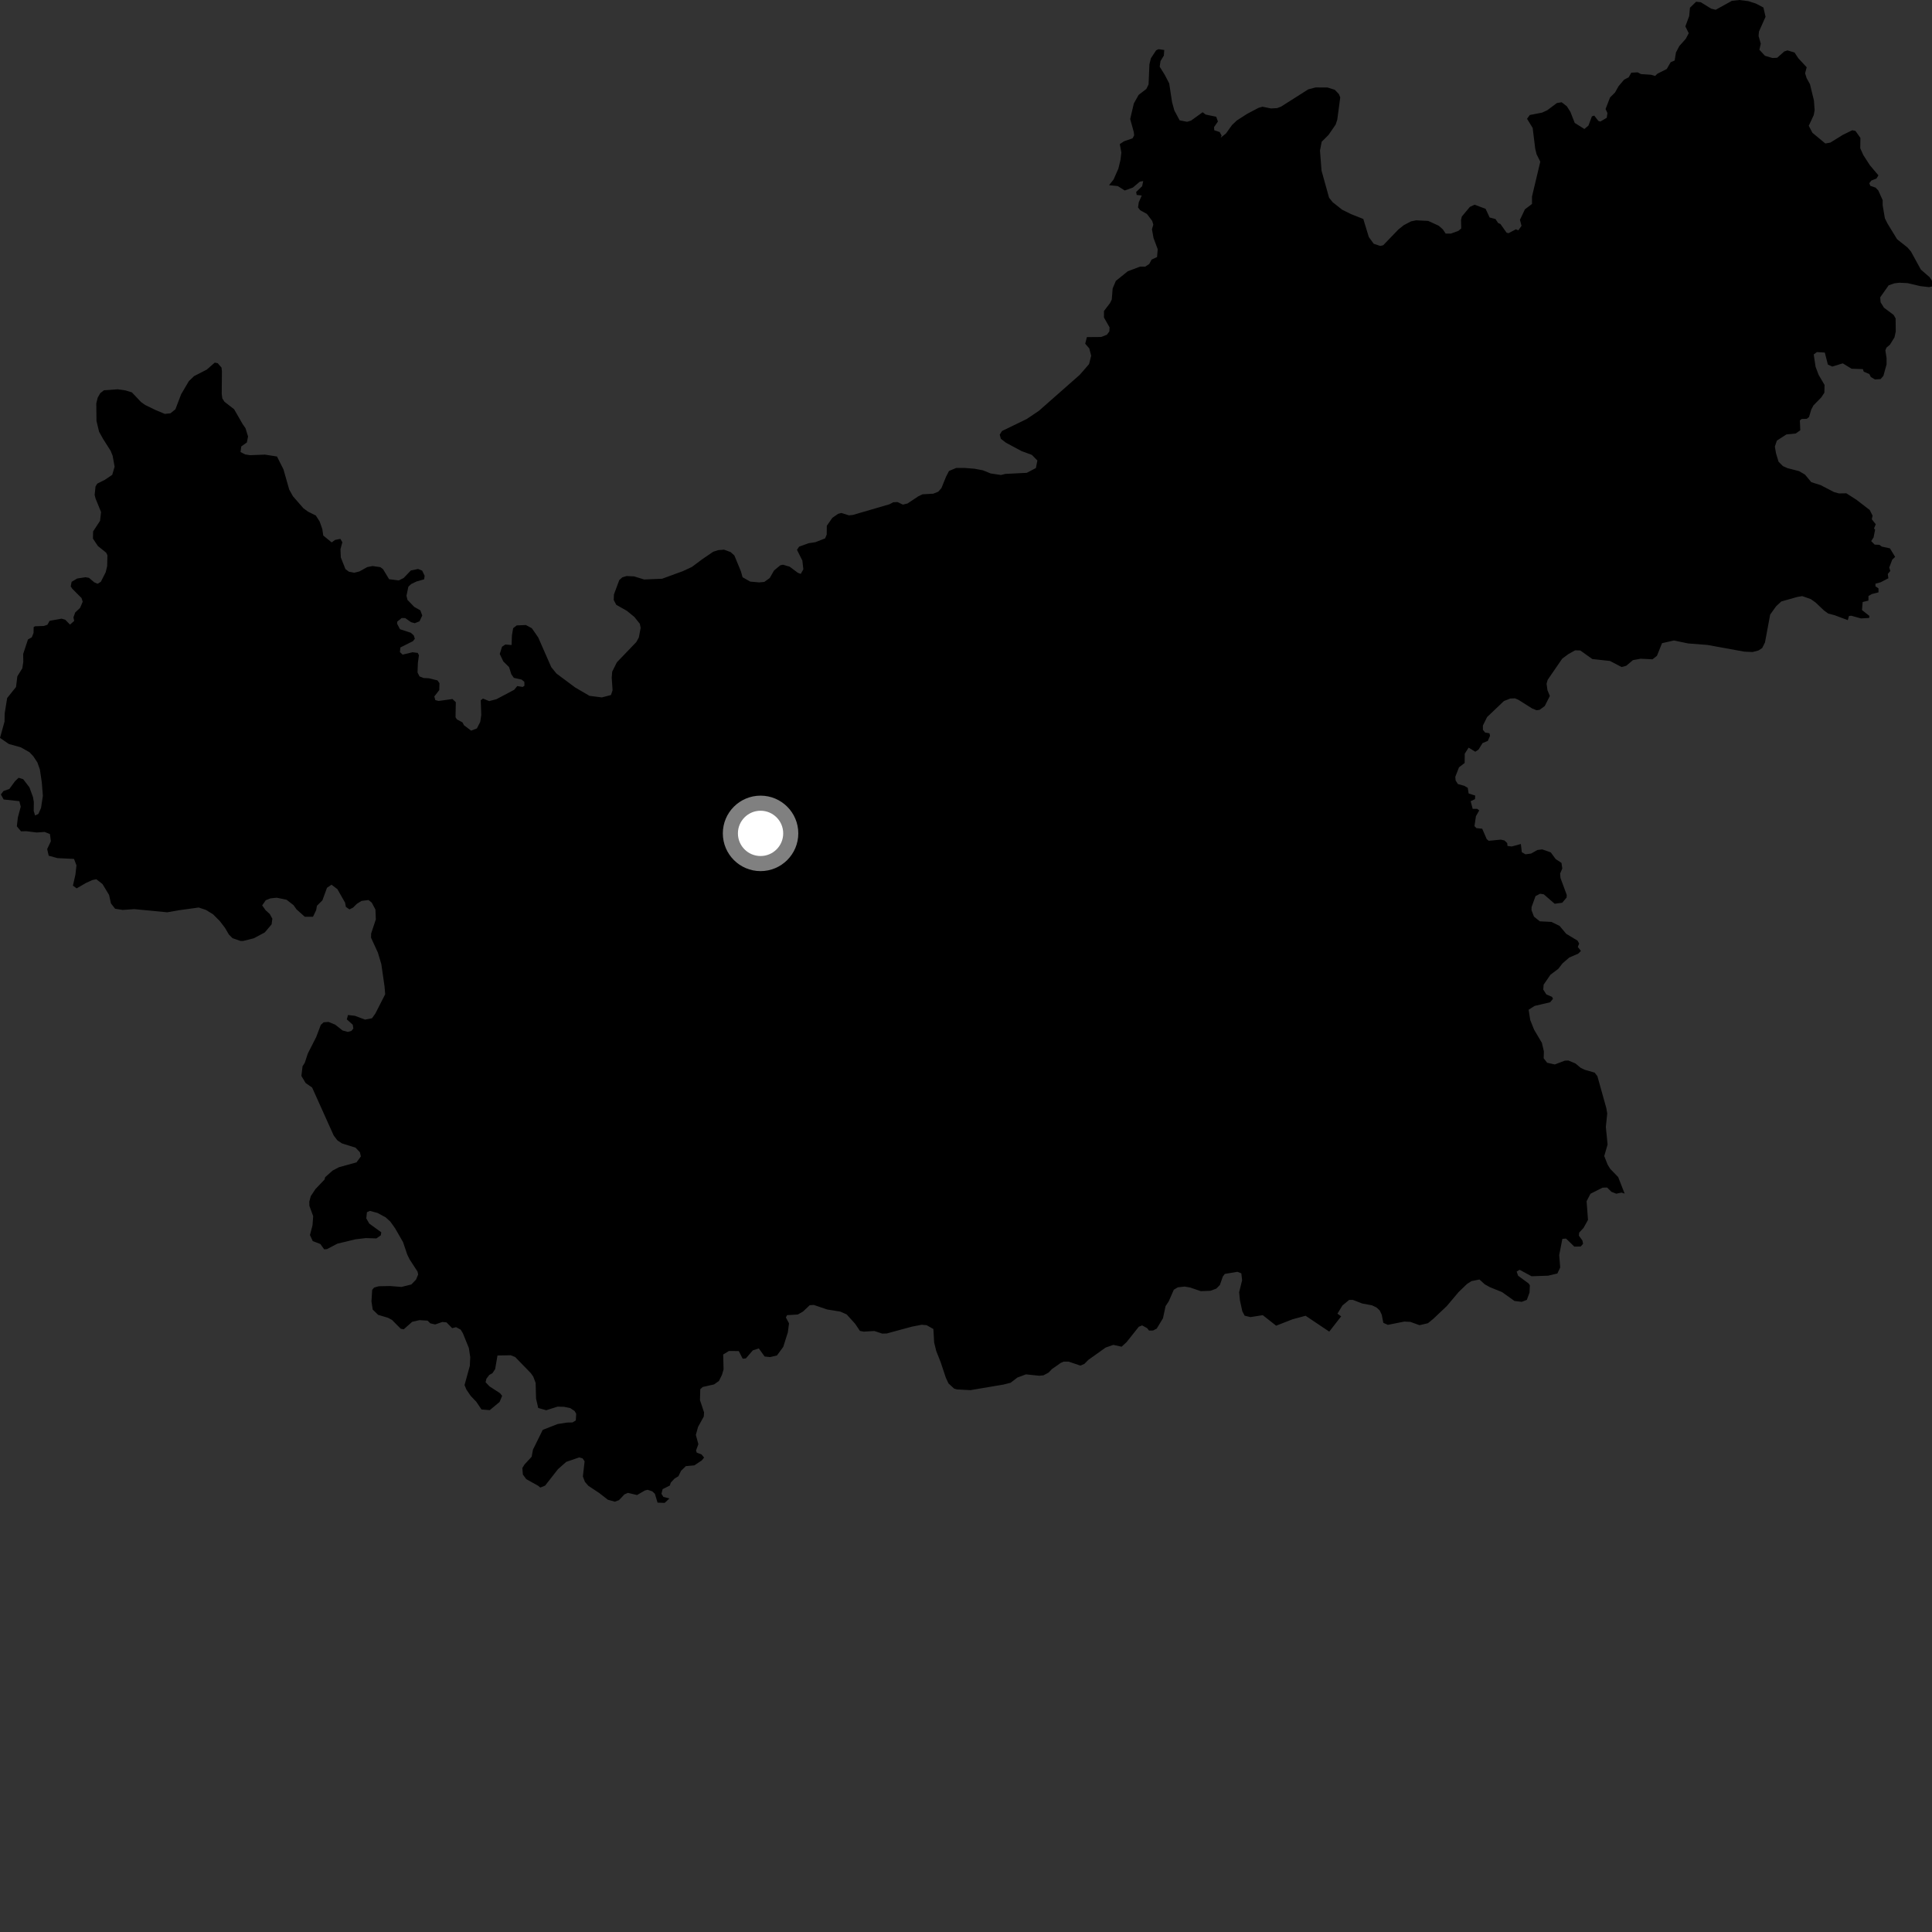 <?xml version="1.0" encoding="utf-8" ?>
<svg baseProfile="full" height="1024" version="1.1" width="1024" xmlns="http://www.w3.org/2000/svg" xmlns:ev="http://www.w3.org/2001/xml-events" xmlns:xlink="http://www.w3.org/1999/xlink"><rect width="100%" height="100%" fill="#333333" stroke="none"/><defs /><polygon fill="black" points="861.101,632.646 857.673,623.881 853.442,619.512 852.079,617.303 850.285,612.733 852.055,606.607 851.132,597.315 851.871,590.142 851.352,587.195 846.647,570.39 845.174,568.501 840.003,567.026 837.787,565.976 835.035,563.665 831.24,562.087 829.379,562.172 824.083,564.181 820.03,563.285 818.181,560.918 818.294,557.274 817.233,552.744 813.118,545.78 811.064,540.668 810.208,535.178 813.354,533.17 821.632,531.215 823.112,529.369 822.637,528.378 819.577,527.053 817.953,524.477 818.16,521.887 821.79,516.613 825.93,513.502 828.17,510.613 831.743,507.509 836.491,505.451 837.924,504.026 836.264,501.894 836.994,500.106 836.121,498.549 830.105,494.917 826.6,490.732 822.277,488.631 816.155,488.324 813.042,485.844 811.716,482.37 811.769,480.74 813.861,474.964 816.283,473.694 818.241,474.011 823.995,479.007 828,478.478 830.323,475.738 830.419,474.368 827.095,465.357 826.894,463.042 828.043,460.3 827.619,457.347 824.562,455.349 821.93,451.773 817.387,450.198 814.863,450.511 811.481,452.41 808.557,452.806 806.6,451.706 806.078,447.332 801.281,448.652 799.006,448.385 798.855,446.861 797.431,445.484 795.482,445.018 789.044,445.644 787.996,444.756 785.599,439.246 782.541,438.925 781.491,437.877 782.275,432.61 784.018,429.553 782.96,428.703 780.544,428.707 779.49,424.654 781.78,423.568 781.892,421.67 778.416,420.562 777.929,417.556 776.088,416.493 772.716,415.559 771.502,413.659 771.347,411.708 773.294,406.705 776.299,404.385 776.346,399.483 778.396,396.272 781.936,398.431 783.629,397.328 785.758,393.872 788.601,392.662 789.762,389.976 789.449,388.66 787.122,388.235 785.976,386.818 785.97,384.549 788.18,380.072 797.114,371.558 800.489,370.239 802.965,370.132 804.813,370.925 812.049,375.496 814.412,376.45 815.992,376.233 818.734,374.233 821.456,368.88 820.186,365.822 819.715,362.404 820.288,360.341 828.005,349.106 831.275,346.68 834.857,344.678 837.602,344.772 843.942,349.297 853.345,350.333 859.466,353.54 861.893,352.902 865.484,349.896 869.502,349.144 875.834,349.446 878.216,347.6 880.909,340.896 887.241,339.469 894.698,341.029 905.054,341.844 924.494,345.382 928.924,345.589 932.1,344.735 934.004,343.47 935.478,340.511 938.222,325.754 941.383,321.32 944.135,318.789 952.672,316.374 955.204,315.955 959.742,317.525 962.272,319.312 966.711,323.522 969.023,325.208 972.301,326.044 979.36,328.688 980.011,326.468 981.232,326.358 986.366,327.778 990.697,327.524 990.838,326.456 986.895,323.345 987.241,319.081 990.303,318.33 990.333,315.888 992.21,314.828 995.64,313.962 995.643,311.852 994.017,310.76 994.04,309.36 996.784,308.614 1000.885,306.491 1000.568,304.203 1001.903,302.629 1001.336,300.803 1002.935,296.626 1004.468,295.161 1001.708,290.637 997.372,289.705 996.138,288.765 993.609,288.654 991.768,286.783 993.038,284.845 993.847,280.734 993.263,280.095 994.2,277.87 992.093,275.227 992.508,273.294 990.981,270.303 984.002,264.918 978.597,261.463 974.664,261.522 972.088,260.82 964.987,257.134 960.008,255.554 956.682,251.55 953.568,249.71 947.45,248.144 944.961,247.037 942.642,244.674 941.292,240.125 940.714,236.696 941.774,233.531 946.856,230.244 951.747,229.773 954.179,228.075 953.969,222.818 954.914,222.071 957.664,221.967 958.833,221.011 959.984,217.112 961.147,214.901 965.271,210.68 966.953,208.147 967.055,204.03 963.909,198.685 962.295,194.41 961.307,187.869 962.996,186.607 967.186,186.869 968.808,193.23 971.12,194.281 976.712,192.591 981.357,195.43 987.333,195.638 987.844,197.006 990.784,198.232 991.585,199.832 993.798,201.122 996.752,200.91 998.239,199.217 999.926,193.108 999.913,189.735 999.286,185.733 999.852,184.265 1001.71,182.685 1004.113,178.816 1004.791,175.729 1004.712,168.75 1003.641,166.9 998.542,163.083 996.761,160.232 996.542,157.597 1001.027,151.224 1004.081,150.165 1006.724,149.855 1011.036,150.06 1017.789,151.645 1022.423,152.178 1024,151.865 1024.0,148.809 1022.734,146.907 1018.105,142.903 1012.84,133.309 1011.037,131.202 1005.492,126.798 1000.397,118.45 999.029,115.713 997.863,108.862 997.858,106.123 995.545,100.962 994.09,99.441 991.329,98.506 990.756,97.093 991.856,95.689 994.561,94.637 995.605,92.942 991.105,87.619 987.621,82.243 985.974,78.587 986.057,73.102 983.435,69.387 981.729,69.039 976.764,71.461 970.121,75.578 967.46,76.046 960.629,70.397 958.685,66.665 961.321,61 961.79,58.398 961.428,53.282 959.318,44.615 957.566,41.451 956.733,38.841 957.585,35.653 953.115,30.835 951.139,27.83 947.424,26.718 945.739,27.243 941.926,30.62 939.395,30.732 935.495,29.581 932.513,26.384 933.251,23.142 932.083,19.094 932.278,16.733 935.779,8.889 934.641,3.981 930.637,1.88 926.716,0.619 921.962,0.0 917.949,0.429 909.357,5.181 906.94,4.58 901.434,1.178 898.982,0.915 895.709,4.102 895.312,8.484 893.279,13.99 895.066,17.596 893.473,20.598 890.064,24.417 888.281,27.831 887.605,32.082 885.494,32.968 883.416,36.567 878.442,39.08 877.277,40.253 875.096,39.618 869.75,39.272 867.986,38.339 864.615,38.523 863.229,40.984 860.814,42.221 857.872,45.687 855.995,49.031 853.35,51.673 850.983,57.785 851.983,59.933 851.603,62.447 848.242,64.412 847.173,64.101 844.975,61.272 843.749,61.665 841.891,66.602 839.757,68.363 834.634,65.151 832.328,59.26 830.457,56.34 827.695,54.195 825.167,54.62 820.095,58.42 817.341,59.69 810.814,60.958 809.361,62.955 812.34,67.819 813.699,78.802 814.431,81.784 816.386,85.698 811.986,104.174 811.99,108.096 808.229,110.957 805.606,116.512 806.433,119.699 804.758,122.085 803.428,121.542 799.564,123.599 798.494,123.304 795.272,118.732 794.045,118.202 792.635,116.095 789.528,115.27 787.413,110.694 781.603,108.495 779.073,109.654 774.802,114.761 774.381,116.549 774.484,121.086 773.012,122.343 769.008,123.815 766.238,123.816 764.766,121.6 762.537,119.627 756.97,117.087 750.545,116.773 747.853,117.331 744.008,119.364 741.151,121.654 733.121,129.99 731.545,130.348 728.116,129.209 725.512,125.656 722.573,116.06 716.083,113.48 711.38,111.165 706.351,107.18 704.438,104.81 700.444,90.468 699.62,79.786 700.532,75.115 704.164,71.501 707.938,66.015 708.792,63.387 710.354,51.632 709.658,49.881 707.469,47.594 703.621,46.381 697.305,46.34 693.42,47.353 678.981,56.517 676.856,57.306 673.608,57.476 669.138,56.562 667.022,57.176 661.077,60.3 655.486,63.893 652.969,66.295 649.787,70.748 647,72.962 647.471,71.845 646.445,69.977 643.565,69.031 643.484,67.351 645.535,64.394 644.616,61.88 639.047,60.723 637.424,59.487 631.288,63.914 629.182,64.542 625.227,63.779 622.413,58.517 621.219,54.126 619.7,44.196 617.399,39.763 614.657,35.335 615.087,32.389 616.871,29.445 617.076,26.493 614.037,26.068 612.762,26.695 610.006,30.873 609.219,34.044 608.766,44.712 607.602,47.13 603.502,50.288 600.965,54.818 599.021,63.089 600.917,69.941 601.13,71.73 600.284,73.309 595.757,74.885 593.517,76.375 594.343,80.856 593.881,84.758 592.749,89.41 590.202,95.163 587.813,98.155 592.432,98.62 596.139,100.966 600.44,99.406 604.161,96.26 605.933,95.988 605.357,98.685 602.187,101.74 602.46,103.323 605.151,103.619 603.567,107.233 603.185,109.935 604.297,111.424 607.877,113.376 610.675,117.063 611.28,119.076 610.556,121.524 611.394,126.163 613.61,132.067 613.263,136.238 610.343,137.609 609.126,139.926 606.987,141.314 604.287,141.303 597.757,143.777 591.429,148.87 589.735,152.858 589.262,158.727 588.318,160.67 585.127,164.839 585.122,168.29 588.089,173.517 587.987,175.649 586.682,177.414 583.605,178.614 576.064,178.676 575.186,182.181 577.346,184.67 578.35,188.56 577.224,192.978 572.284,198.664 550.634,217.745 544.191,222.081 531.084,228.44 529.871,230.355 530.477,232.569 533.209,234.674 541.496,239.117 546.904,241.094 549.829,244.075 549.047,248.079 544.206,250.605 532.816,251.184 530.543,251.759 525.073,250.944 520.96,249.27 516.528,248.437 511.349,248.021 506.792,248.034 502.988,249.626 501.416,252.69 498.978,258.7 497.293,260.603 494.654,261.664 488.939,261.995 486.711,263.059 480.997,266.864 478.529,267.456 475.671,266.094 473.444,266.209 471.442,267.271 452.069,272.926 449.967,273.142 445.95,271.892 444.25,272.319 441.179,274.44 438.23,278.662 438.17,283.354 437.316,285.361 432.139,287.383 428.54,287.921 423.566,289.728 422.411,291.423 425.266,297.099 425.79,301.733 424.415,304.164 422.943,303.639 418.517,300.344 414.964,299.31 413.581,299.623 410.289,302.323 407.953,306.389 405.095,308.43 402.397,308.683 397.628,308.259 393.571,305.957 392.723,302.899 389.238,294.429 387.24,292.622 383.737,291.325 380.578,291.606 378.048,292.418 372.23,296.379 366.73,300.489 361.893,302.734 350.92,306.749 341.422,307.137 336.07,305.501 332.104,305.314 329.83,306.004 328.219,307.479 325.398,315.072 325.289,318.012 326.635,320.568 332.26,323.745 336.241,327.015 339.106,330.585 339.567,332.785 338.594,337.891 337.239,340.321 326.953,351.044 324.478,355.981 324.229,359.216 324.675,365.842 323.833,368.372 318.974,369.644 312.433,368.807 304.856,364.38 294.943,357 292.193,353.625 285.243,337.814 281.875,332.966 278.709,331.278 273.872,331.483 271.974,332.959 271.338,336.749 271.152,341.871 267.833,341.613 266.096,342.765 264.884,346.616 266.765,350.568 269.809,353.57 271.01,357.361 272.362,359.287 276.488,360.21 277.916,361.392 277.973,363.438 277.053,364.094 274.144,363.635 272.526,365.616 263.155,370.576 259.29,371.595 255.992,370.269 254.808,371.14 255.085,378.948 254.539,382.596 252.768,386.08 249.715,387.266 245.913,384.387 245.129,382.883 242.147,381.272 241.44,380.13 241.593,372.163 239.803,370.501 232.476,371.522 230.726,371.086 230.196,369.13 232.82,365.765 232.937,362.129 231.876,360.62 227.328,359.501 224.471,359.358 222.368,358.513 221.305,356.434 221.481,351.447 222.034,347.278 221.409,346.057 218.675,345.708 213.383,346.966 211.975,345.625 212.204,343.174 218.875,339.827 219.872,338.555 219.304,336.804 217.731,335.378 211.996,333.495 210.464,330.559 210.568,329.453 212.895,327.561 214.765,327.595 217.894,329.783 219.848,330.306 222.358,329.307 223.793,326.237 222.796,323.503 219.577,321.687 215.975,317.954 215.444,315.786 216.434,310.974 217.912,309.58 220.674,308.239 224.814,307.046 225.066,305.156 223.762,302.456 221.598,301.564 217.753,302.369 213.934,306.355 211.377,307.631 206.237,307 203.012,301.668 201.567,300.588 197.456,300.012 194.636,300.57 190.494,302.876 187.788,303.553 184.95,303.028 183.101,301.653 180.642,295.47 180.455,291.087 181.454,287.413 180.414,285.612 177.595,286.171 175.797,287.48 171.345,283.863 170.826,280.407 169.432,276.436 167.396,273.228 163.254,271.182 160.787,269.369 155.237,262.987 153.292,259.488 150.236,248.76 146.81,241.955 140.418,240.958 132.516,241.26 129.886,240.837 127.475,239.567 127.884,236.618 130.837,234.52 131.47,231.358 130.105,226.93 128.632,224.816 124.09,216.913 118.992,212.955 117.831,211.163 117.516,208.74 117.626,196.826 117.407,194.83 115.4,192.509 113.827,192.195 109.616,195.881 102.857,199.354 100.115,201.987 96.017,208.946 92.964,216.95 90.32,219.061 87.366,219.38 82.314,217.268 76.917,214.637 74.71,213.056 69.894,207.957 66.5,206.93 62.381,206.333 55.109,206.849 53.149,208.37 51.77,210.795 51.03,213.847 51.143,223.124 52.514,228.824 54.645,232.646 58.637,238.938 59.693,241.552 60.747,247.35 59.483,251.669 55.568,254.31 51.569,256.318 50.634,257.801 50.161,262.361 50.677,264.301 53.557,271.39 53.024,276.054 49.355,281.646 49.257,285.462 51.88,289.402 56.246,292.912 56.934,294.29 56.797,300.065 56.039,303.247 53.464,308.343 51.715,309.414 49.923,308.62 47.166,306.268 45.295,305.948 40.914,306.617 37.968,308.367 37.481,310.803 38.342,312.086 43.221,316.982 43.84,318.922 42.434,322.21 39.871,324.613 38.914,327.235 39.336,329.088 37.1,331.055 34.608,328.495 32.623,327.908 26.314,329.04 25.136,331.118 23.261,331.776 18.537,331.942 17.842,332.38 17.78,335.463 16.838,337.808 14.832,338.903 12.274,346.656 12.351,350.747 11.838,354.189 9.195,358.457 8.501,364.119 3.793,369.967 2.487,378.084 2.402,382.462 0.0,391.093 4.654,394.312 11.046,396.107 15.604,398.678 17.61,400.768 19.842,404.153 21.139,407.843 22.149,414.613 22.718,421.764 21.753,428.214 20.335,431.416 18.583,432.21 17.868,429.812 17.931,425.06 17.503,422.548 15.599,417.302 12.314,413.007 9.864,412.241 7.954,414.063 4.959,418.169 1.821,419.271 0.466,421.083 1.932,423.737 10.271,424.634 10.989,427.593 9.452,433.312 8.927,437.981 11.133,440.623 13.939,440.55 19.452,441.242 23.654,440.947 26.477,442.082 26.953,445.883 25.007,450.031 25.822,453.544 30.444,454.819 39.226,455.245 40.523,458.661 39.988,463.511 38.649,469.413 40.642,470.846 45.508,468.022 48.93,466.443 51.056,466.018 54.3,468.543 57.803,474.316 58.82,478.864 61.018,481.658 65.032,482.287 71.156,481.859 88.654,483.536 94.569,482.483 105.312,481 109.114,482.264 112.904,484.586 116.486,488.175 119.236,491.763 121.328,495.348 123.234,497.248 127.439,498.72 128.899,498.726 134.564,497.301 140.352,494.192 143.96,489.918 144.35,486.933 142.995,484.452 140.792,482.451 138.963,479.885 140.846,477.151 143.336,476.152 146.686,475.804 151.906,476.889 155.608,479.789 157.156,481.983 161.533,485.89 165.902,485.882 167.573,482.406 167.977,480.069 170.875,477.209 173.314,470.547 175.698,468.908 178.82,471.257 182.903,478.432 183.32,480.659 185.223,482.007 187.148,481.035 189.148,479.034 191.625,477.498 195.321,477.034 197.028,478.398 198.988,482.077 199.203,487.287 196.71,494.789 196.664,497.019 200.304,504.941 202.118,511.043 203.812,522.826 204.162,526.953 198.963,537.16 197.172,539.689 193.485,540.42 188.133,538.403 184.448,537.973 183.816,540.288 186.974,543.144 187.288,545.144 186.238,546.409 184.349,546.931 181.598,546.191 177.708,543.125 174.138,541.641 171.507,541.85 170.036,543.215 167.604,549.617 163.163,558.363 161.523,563.328 160.364,565.126 159.743,570.266 161.982,574.024 165.435,576.42 176.857,601.83 178.758,604.357 181.282,606.048 188.45,608.283 190.752,610.711 191.273,612.924 188.961,616.076 179.657,618.648 176.284,620.429 172.349,623.934 172.008,625.186 167.208,630.219 164.705,633.997 163.933,636.9 163.99,639.133 165.986,644.581 165.641,649.436 164.288,654.586 165.763,657.806 169.79,659.351 171.838,662.188 173.35,662.05 178.794,659.174 188.431,656.853 193.923,656.203 199.493,656.39 201.847,654.743 202.082,653.14 195.718,648.526 194.143,645.773 194.489,642.493 196.069,641.792 200.111,642.894 204.431,645.236 206.877,647.467 209.447,651.082 213.619,658.358 215.862,664.97 217.075,667.463 221.315,673.994 221.634,675.504 220.503,678.222 218.031,680.791 212.833,682.098 206.714,681.629 200.765,681.738 198.289,682.437 197.268,683.649 196.882,689.726 197.543,694.101 200.425,696.9 205.72,698.483 207.777,699.6 212.414,704.27 213.992,704.558 218.46,700.588 222.345,699.702 226.61,699.972 228.083,701.402 230.662,701.983 234.45,700.672 236.656,700.892 239.665,703.957 241.721,703.418 244.181,704.753 245.339,706.653 248.499,714.454 249.238,719.304 249.017,723.949 246.213,734.119 247.21,736.519 249.523,739.907 252.483,743.006 255.192,747.042 259.572,747.411 264.779,743.084 266.144,739.833 265.031,738.439 259.451,734.806 257.364,732.59 257.812,730.755 259.352,728.739 261.034,727.791 262.448,725.617 263.677,718.438 270.627,718.311 273.055,719.258 281.361,727.811 282.631,729.606 283.895,732.979 284.117,741.304 285.269,746.263 289.522,747.457 295.531,745.546 299.074,745.651 302.231,746.315 304.52,747.849 305.398,749.316 305.19,752.859 303.458,753.92 300.482,753.991 295.564,754.767 287.67,757.851 282.49,768.312 281.769,772.131 278.053,776.139 276.853,778.097 277.138,781.543 278.919,783.961 285.241,787.492 286.352,788.442 288.898,787.431 295.749,778.682 300.127,774.819 306.999,772.455 308.785,772.964 309.849,774.525 308.936,782.56 310.021,785.411 311.841,787.514 317.538,791.285 322.183,794.893 325.849,795.916 328.068,795.121 330.937,792.085 332.785,791.246 337.636,792.401 341.747,790.022 343.228,789.613 345.697,790.44 347.098,791.735 348.518,796.432 352.301,796.558 354.805,794.214 351.625,793.393 350.591,791.754 351.198,789.284 355.015,787.364 355.546,785.792 357.507,783.698 359.577,782.427 360.964,779.572 363.518,777.076 367.996,776.682 371.939,774.072 373.193,772.547 371.85,770.903 369.307,769.949 368.906,768.836 370.155,765.434 368.815,760.533 369.973,756.314 373.015,750.797 373.171,748.585 371.003,742.107 371.159,736.306 372.436,735.138 378.48,733.763 381.049,731.935 382.649,728.719 383.508,725.813 383.306,717.908 386.338,716.052 391.569,716.092 393.643,720.139 395.31,719.997 399.02,715.71 402.183,714.692 405.279,718.983 408.185,719.282 411.803,718.426 415.139,713.872 417.573,706.175 418.199,701.401 416.534,698.286 417.152,697.062 422.843,696.716 425.609,695.148 429.171,691.789 431.321,691.643 438.396,694.049 445.325,695.159 448.726,696.649 453.251,701.645 455.766,705.392 457.747,705.802 463.437,705.457 467.591,706.835 470.01,706.766 483.372,703.139 488.489,702.156 491.117,702.37 494.71,704.412 495.128,711.607 496.23,716.057 498.594,722.048 501.34,730.3 502.727,733.243 505.689,735.979 507.226,736.425 514.336,736.809 531.94,733.834 535.648,732.886 539.226,730.134 543.772,728.442 550.843,729.172 553.056,728.954 555.801,727.476 557.493,725.684 562.167,722.399 563.756,721.701 566.434,721.699 572.603,723.792 574.735,722.9 576.846,720.763 586.018,714.231 590.103,712.811 594.478,713.781 597.13,711.338 603.567,703.223 605.34,702.485 607.971,703.916 609.003,705.212 611.134,705.207 613.091,704.181 616.402,698.704 617.777,692.274 619.45,689.746 622.146,683.58 624.244,682.315 627.926,681.905 630.885,682.437 636.454,684.342 641.611,684.139 644.668,682.99 646.551,681.092 648.141,676.562 649.187,675.196 655.857,674.089 657.925,674.891 658.345,678.586 656.764,684.907 657.179,689.124 658.457,695.028 659.706,697.35 662.762,698.087 669.3,697.067 676.382,702.649 685.087,699.244 691.987,697.381 704.537,705.784 710.844,697.691 708.872,696.27 711.523,691.925 715.083,688.979 717.092,688.981 722.044,690.892 727.193,691.848 729.616,693.009 731.301,694.6 732.345,696.815 733.195,701.138 735.607,702.198 744.309,700.461 747.503,700.623 752.382,702.376 756.829,701.335 759.646,699.038 766.82,692.256 773.069,684.851 777.519,680.554 779.901,679.008 784.153,678.166 786.931,680.701 789.668,682.224 796.143,684.849 802.694,689.536 806.529,689.999 809.255,688.962 810.673,685.112 810.855,681.228 810.227,680.285 804.641,676.174 803.853,673.966 805.428,673.013 811.758,676.441 820.599,676.133 825.434,674.976 826.942,671.798 826.413,665.207 828.082,656.625 830.037,656.468 834.421,660.733 837.797,660.669 839.066,659.245 838.696,657.46 836.845,654.93 837,653.298 839.319,650.815 841.667,646.567 840.933,636.662 842.996,632.709 849.382,629.482 851.81,629.421 854.081,631.683 856.666,632.683 859.469,632.095 861.101,632.646" /><circle cx="403.113" cy="441.709" fill="rgb(100%,100%,100%)" r="16" stroke="grey" stroke-width="8" /></svg>